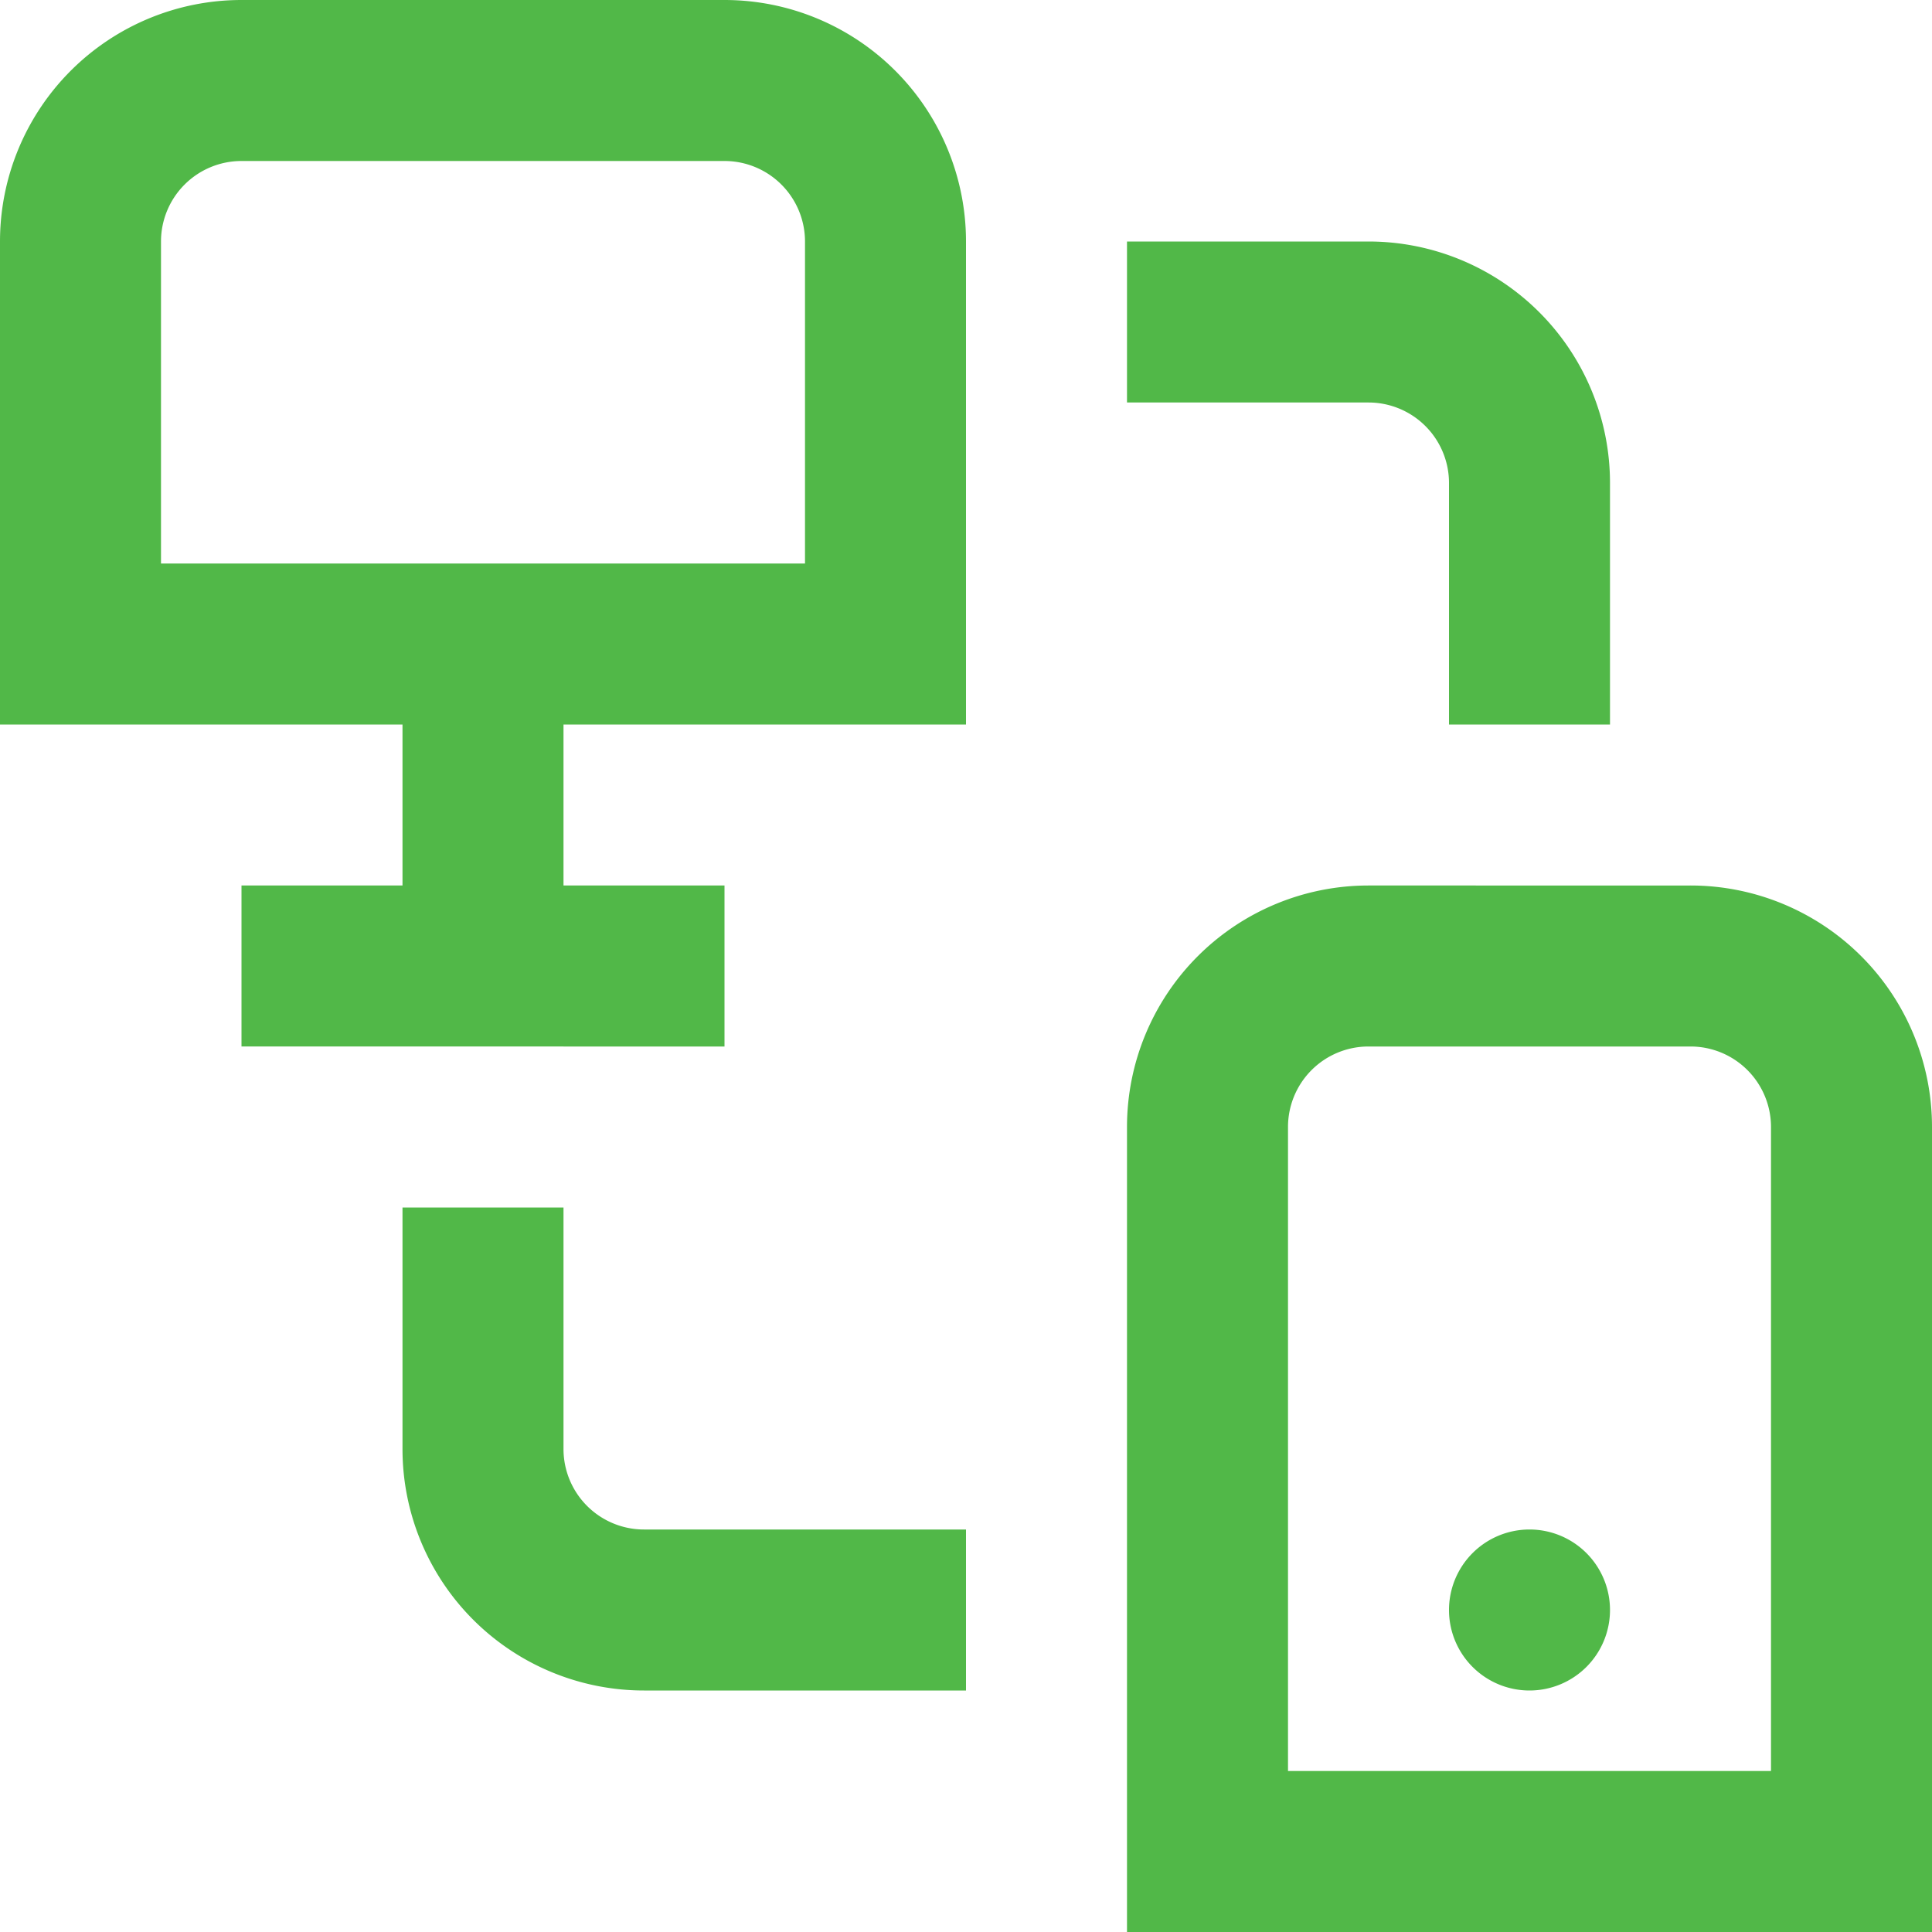 <svg id="Layer_1" data-name="Layer 1" xmlns="http://www.w3.org/2000/svg" viewBox="0 0 24 24"><defs><style>.cls-1{fill:#51B848;}</style></defs><path class="cls-1" d="M9,0H3A3,3,0,0,0,0,3V9H5v2H3v2H9V11H7V9h5V3A3,3,0,0,0,9,0Zm1,7H2V3A1,1,0,0,1,3,2H9a1,1,0,0,1,1,1Zm11,4H17a3,3,0,0,0-3,3V24H24V14A3,3,0,0,0,21,11Zm1,11H16V14a1,1,0,0,1,1-1h4a1,1,0,0,1,1,1ZM17,5H14V3h3a3,3,0,0,1,3,3V9H18V6A1,1,0,0,0,17,5ZM8,19h4v2H8a3,3,0,0,1-3-3V15H7v3A1,1,0,0,0,8,19Zm12,1a1,1,0,1,1-1-1A1,1,0,0,1,20,20Z"/></svg>